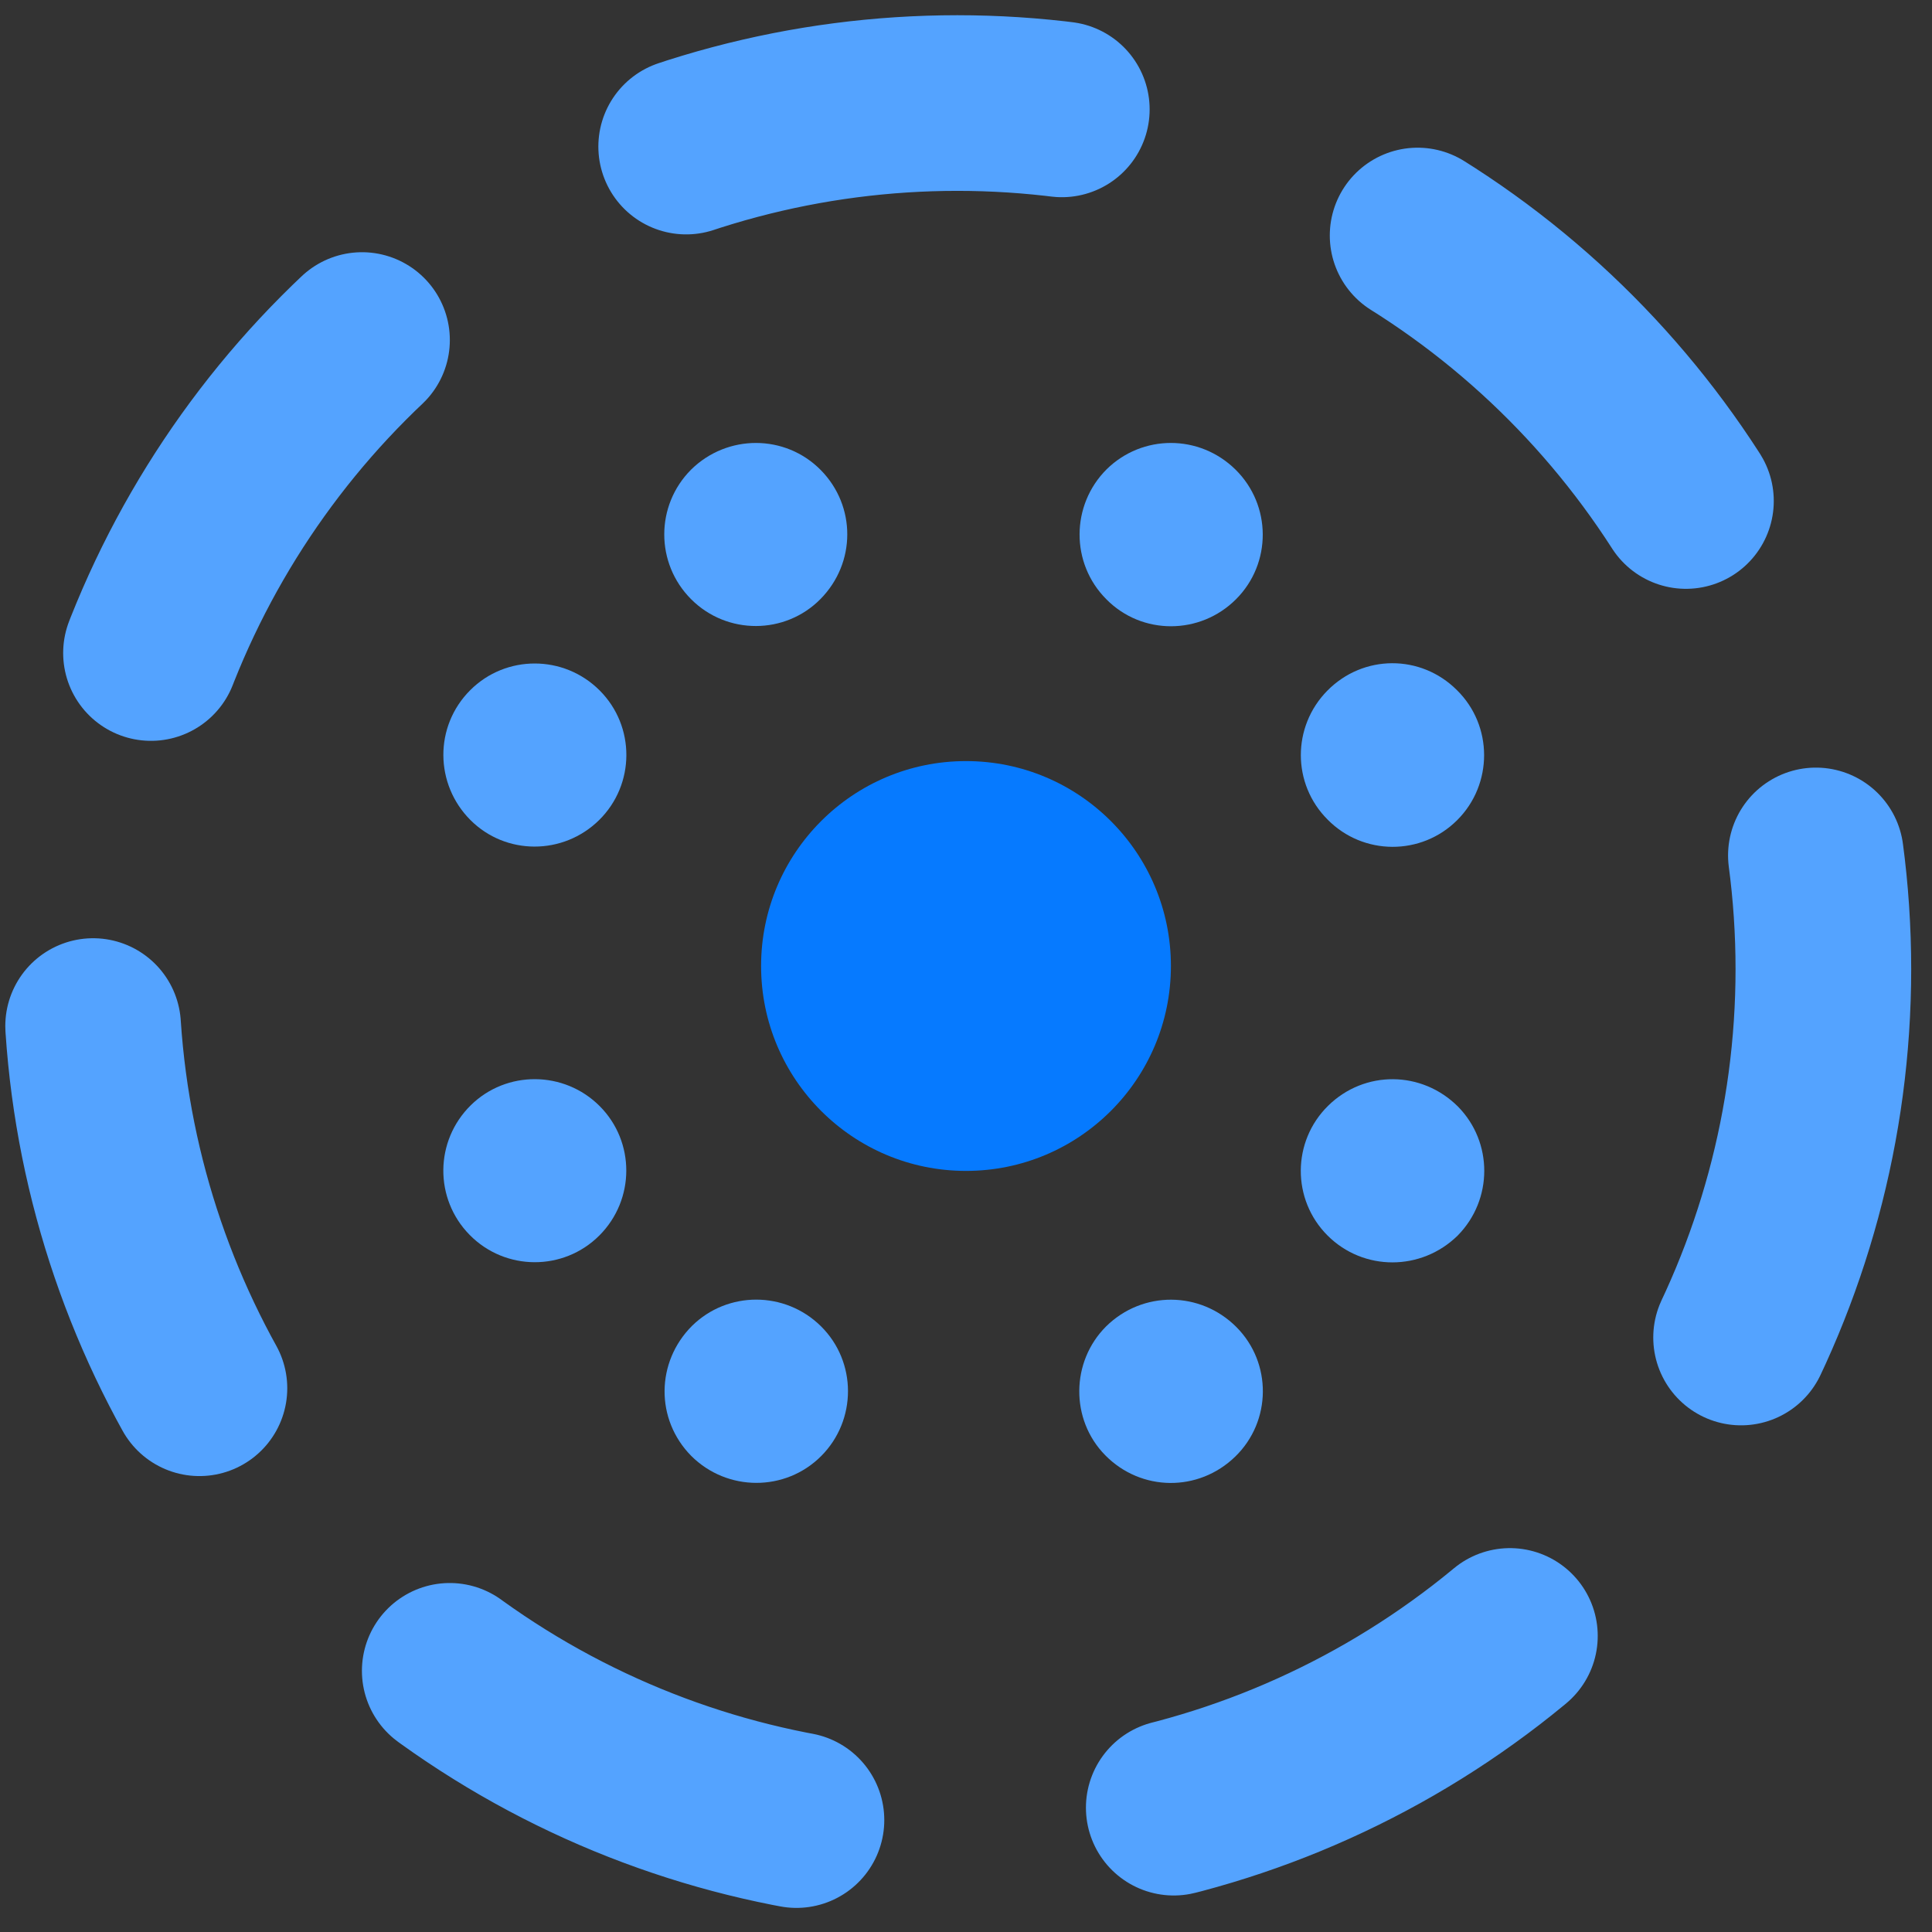 <svg width="66" height="66" viewBox="0 0 66 66" fill="none" xmlns="http://www.w3.org/2000/svg">
<rect x="0" y="0" width="66" height="66" fill="#333333" stroke="none"/>
<circle cx="32.703" cy="33.106" r="29.586" stroke="#54A3FF" stroke-width="6" stroke-linecap="round" stroke-linejoin="round" stroke-dasharray="13 13"/>
<circle cx="32.702" cy="33.108" r="6.135" fill="white"/>
<path d="M42.224 20.471C40.999 21.697 39.01 21.706 37.794 20.471C36.569 19.246 36.578 17.257 37.804 16.032C39.02 14.835 40.971 14.826 42.206 16.041C43.44 17.257 43.45 19.246 42.224 20.471Z" fill="#54A3FF"/>
<path d="M45.35 42.206C44.125 40.98 44.134 38.992 45.369 37.776C46.613 36.551 48.573 36.569 49.808 37.804C51.005 39.02 51.005 40.98 49.799 42.206C48.554 43.431 46.575 43.431 45.35 42.206Z" fill="#54A3FF"/>
<path d="M20.475 42.206C19.25 43.431 17.261 43.422 16.045 42.187C14.829 40.952 14.848 38.973 16.083 37.757C17.299 36.56 19.269 36.569 20.485 37.785C21.7 39.001 21.7 40.98 20.475 42.206Z" fill="#54A3FF"/>
<path d="M23.611 20.471C22.386 19.246 22.386 17.267 23.611 16.041C24.846 14.826 26.825 14.826 28.041 16.06C29.247 17.286 29.247 19.227 28.031 20.462C26.825 21.687 24.836 21.697 23.611 20.471Z" fill="#54A3FF"/>
<path d="M20.485 23.586C21.71 24.811 21.7 26.8 20.466 28.016C19.24 29.222 17.28 29.222 16.073 28.016C14.848 26.791 14.829 24.811 16.064 23.577C17.28 22.361 19.259 22.361 20.485 23.586Z" fill="#54A3FF"/>
<path d="M45.342 23.596C46.567 22.352 48.537 22.342 49.772 23.577C51.007 24.793 51.007 26.791 49.781 28.016C48.556 29.241 46.567 29.232 45.352 27.997C44.136 26.781 44.136 24.821 45.342 23.596Z" fill="#54A3FF"/>
<path d="M42.234 45.331C43.459 46.557 43.44 48.555 42.196 49.761C40.943 50.977 38.982 50.958 37.757 49.714C36.56 48.498 36.579 46.519 37.785 45.313C39.029 44.087 40.999 44.097 42.234 45.331Z" fill="#54A3FF"/>
<path d="M23.64 45.294C24.856 44.097 26.816 44.097 28.041 45.303C29.276 46.519 29.276 48.517 28.051 49.743C26.826 50.968 24.837 50.959 23.611 49.733C22.386 48.489 22.405 46.529 23.64 45.294Z" fill="#54A3FF"/>
<circle cx="33" cy="33" r="7" fill="#067AFF"/>
</svg>
